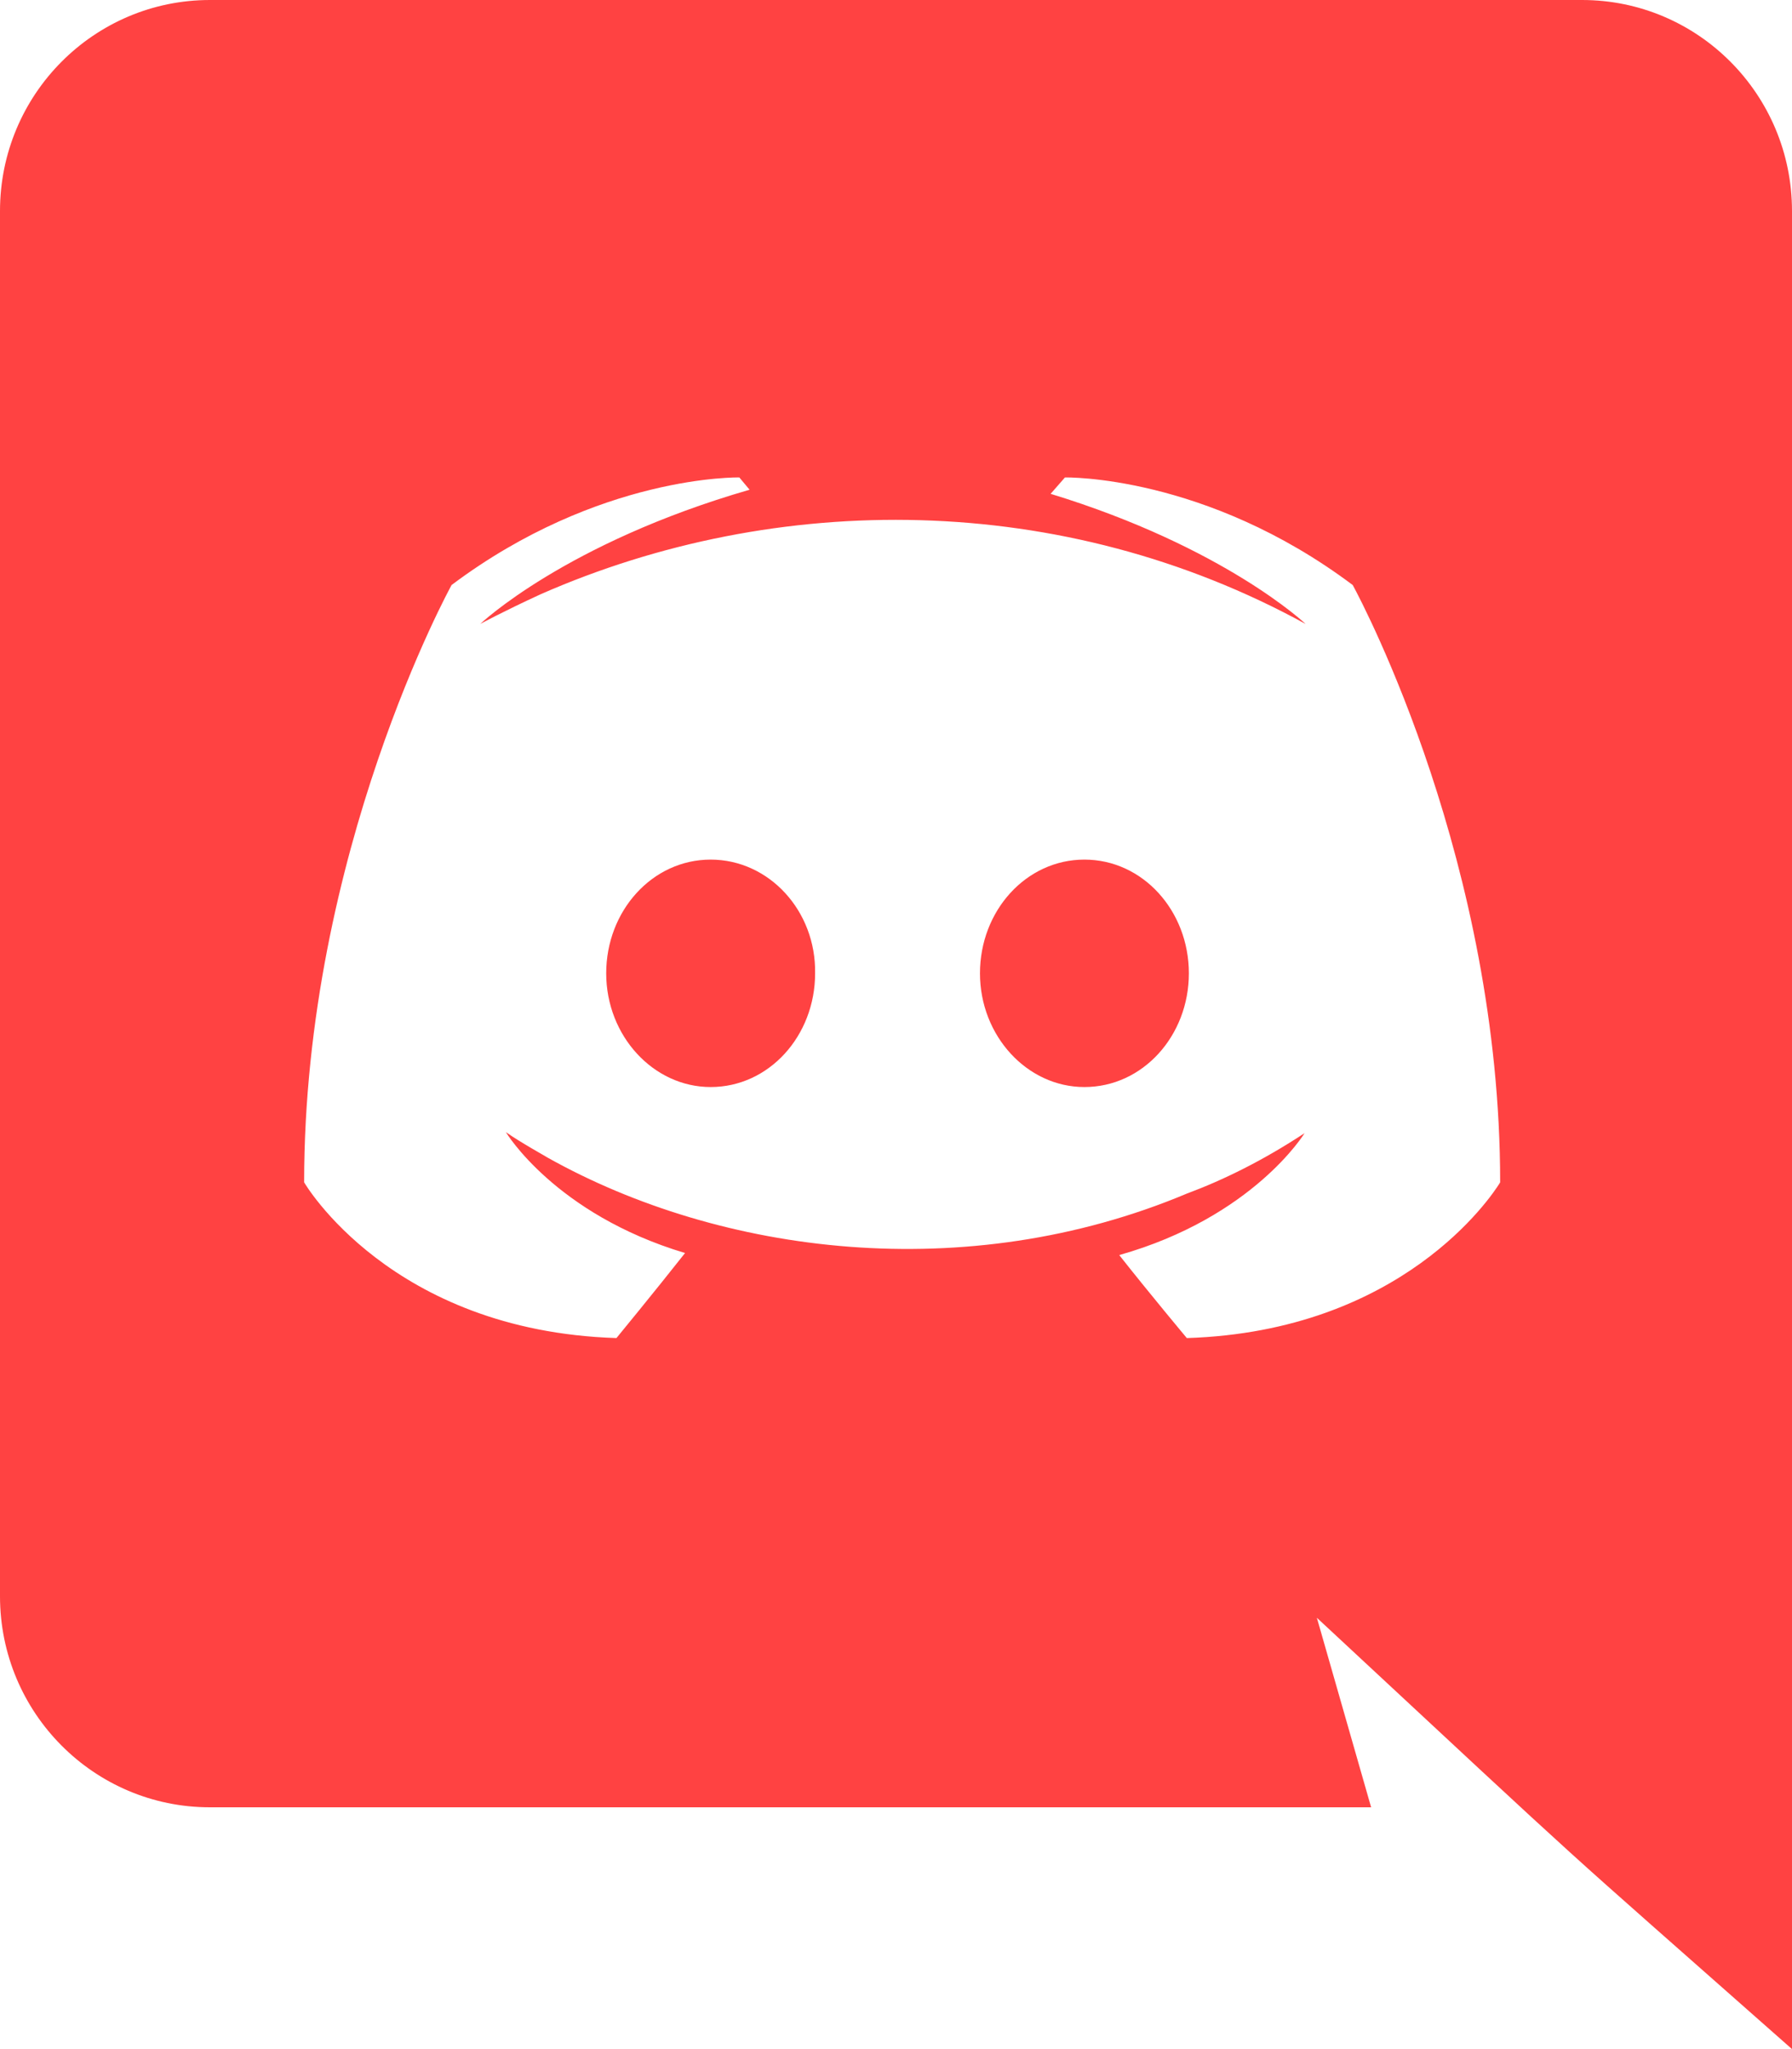 <svg xmlns="http://www.w3.org/2000/svg" width="35" height="40" viewBox="0 0 35 40">
    <path fill="#FF4242" fill-rule="evenodd" d="M35 40V4.12C35 1.84 33.16 0 30.9 0H4.1C1.84 0 0 1.84 0 4.12v27.04c0 2.28 1.84 4.12 4.1 4.12h22.68l-1.06-3.7C31.573 37.021 29.96 35.547 35 40zM23.18 26.12s-.72-.86-1.32-1.62c2.62-.74 3.62-2.38 3.62-2.38-.82.54-1.6.92-2.3 1.18-4.31 1.81-9.104 1.19-12.48-.7-.04-.027-.526-.294-.82-.5 0 0 .96 1.6 3.5 2.36-.6.76-1.34 1.66-1.34 1.66-4.42-.14-6.1-3.04-6.1-3.04 0-6.44 2.88-11.66 2.88-11.66 2.88-2.16 5.62-2.1 5.62-2.1l.2.24c-3.6 1.04-5.26 2.62-5.26 2.62s.44-.24 1.18-.58c4.608-2.024 10.19-2.024 14.94.58 0 0-1.58-1.5-4.98-2.54l.28-.32s2.74-.06 5.62 2.1l.011.02c.195.361 2.869 5.434 2.869 11.64l-.012.02c-.16.256-1.904 2.887-6.108 3.02zm-2-4.9c1.14 0 2.04-1 2.04-2.22 0-1.22-.9-2.22-2.04-2.22-1.14 0-2.04 1-2.04 2.22 0 1.22.92 2.22 2.04 2.22zm-7.3 0c1.14 0 2.04-1 2.04-2.22.02-1.22-.9-2.22-2.04-2.22-1.14 0-2.04 1-2.04 2.22 0 1.22.92 2.22 2.04 2.22z"/>
</svg>
